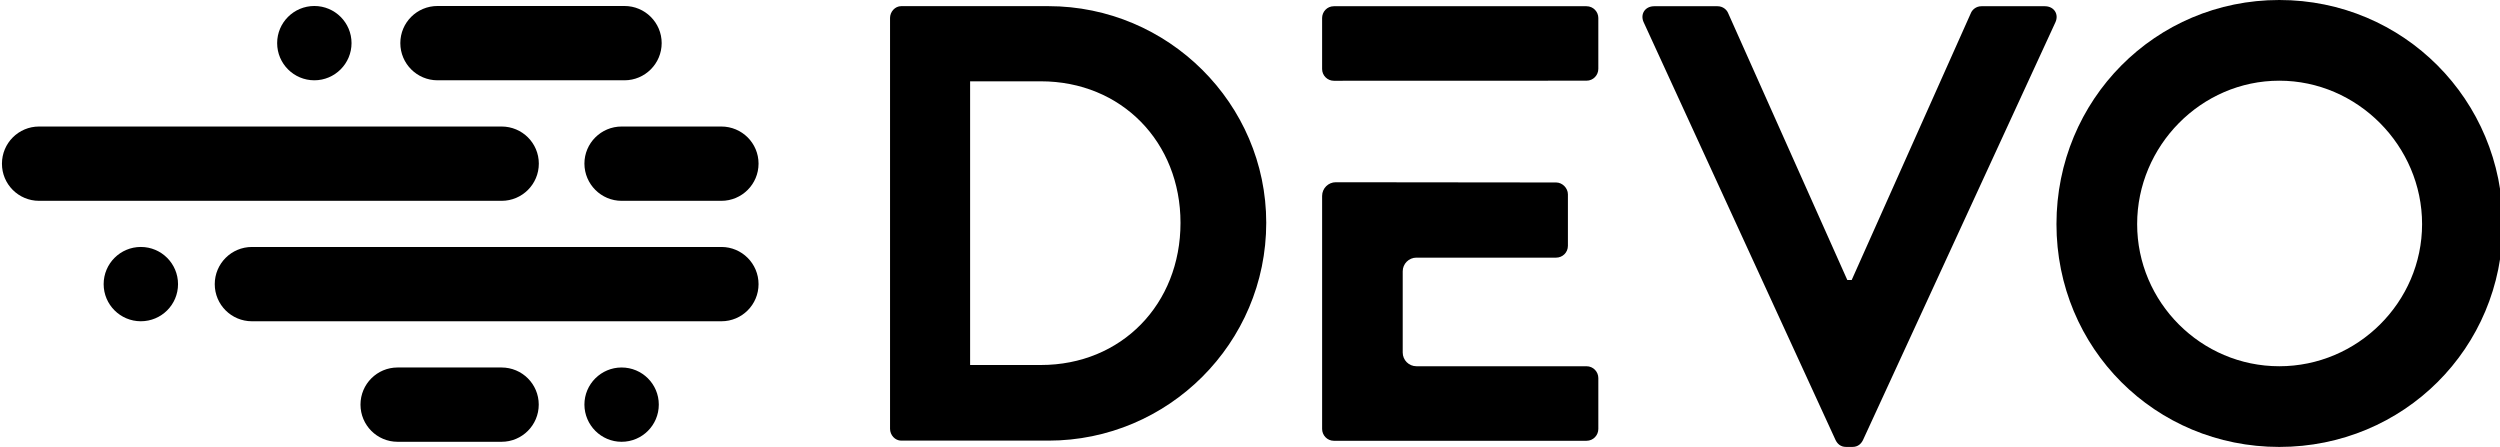 <svg version="1.1" xmlns="http://www.w3.org/2000/svg" width="179" height="32" viewBox="0 0 179 32">
<title>devo_symbol_logo</title>
<path d="M63.727 1.287c0-0.446 0.357-0.847 0.802-0.847h10.535c8.579 0 15.599 6.981 15.599 15.51 0 8.624-7.019 15.599-15.599 15.599h-10.535c-0.446 0-0.802-0.401-0.802-0.847v-29.415zM74.524 26.134c5.777 0 10-4.357 10-10.178 0-5.777-4.223-10.134-10-10.134h-5.064v20.312h5.064z"></path>
<path d="M117.688 1.599c-0.267-0.579 0.089-1.153 0.752-1.153h4.535c0.401 0 0.669 0.267 0.758 0.49l8.535 19.114h0.312l8.535-19.114c0.089-0.223 0.357-0.49 0.758-0.49h4.535c0.669 0 1.025 0.579 0.758 1.153l-13.777 29.911c-0.134 0.267-0.357 0.49-0.758 0.49h-0.446c-0.401 0-0.624-0.223-0.758-0.49l-13.738-29.911z"></path>
<path d="M163.198 0c8.891 0 16 7.159 16 16.045s-7.109 15.955-16 15.955c-8.891 0-15.955-7.064-15.955-15.955s7.070-16.045 15.955-16.045zM163.198 26.223c5.599 0 10.223-4.579 10.223-10.178s-4.624-10.267-10.223-10.267c-5.599 0-10.178 4.669-10.178 10.267s4.579 10.178 10.178 10.178z"></path>
<path d="M113.593 26.223h-12.178c-0.54 0-0.981-0.44-0.981-0.98v-5.816c0-0.54 0.44-0.98 0.981-0.98h10.006c0.446 0 0.841-0.357 0.841-0.847v-3.688c0-0.446-0.401-0.847-0.841-0.847l-15.777-0.017c-0.54 0-0.981 0.44-0.981 0.98v16.685c0 0.446 0.357 0.847 0.841 0.847h18.089c0.49 0 0.847-0.401 0.847-0.847v-3.643c0-0.446-0.357-0.847-0.847-0.847z"></path>
<path d="M113.593 0.446h-18.089c-0.49 0-0.841 0.401-0.841 0.847v3.649c0 0.462 0.379 0.841 0.841 0.841l18.089-0.006c0.49 0 0.847-0.401 0.847-0.847v-3.643c0-0.44-0.357-0.841-0.847-0.841z"></path>
<path d="M31.326 0.429h13.387c1.471 0 2.663 1.192 2.663 2.657s-1.192 2.663-2.663 2.663h-13.387c-1.471 0-2.663-1.192-2.663-2.663s1.192-2.657 2.663-2.657z"></path>
<path d="M18.039 23.003h33.616c1.471 0 2.657-1.192 2.657-2.657 0-1.471-1.192-2.663-2.657-2.663h-33.616c-1.471 0-2.663 1.192-2.663 2.663s1.192 2.657 2.663 2.657z"></path>
<path d="M44.507 14.379h7.142c1.471 0 2.663-1.192 2.663-2.663s-1.192-2.657-2.663-2.657h-7.142c-1.471 0-2.663 1.192-2.663 2.657 0.006 1.471 1.198 2.663 2.663 2.663z"></path>
<path d="M44.507 31.632v0c1.471 0 2.663-1.192 2.663-2.663s-1.192-2.657-2.663-2.657c-1.471 0-2.663 1.192-2.663 2.657 0.006 1.471 1.198 2.663 2.663 2.663z"></path>
<path d="M2.797 14.379h33.12c1.471 0 2.663-1.192 2.663-2.663s-1.192-2.657-2.663-2.657h-33.12c-1.471 0-2.657 1.192-2.657 2.657-0.006 1.471 1.187 2.663 2.657 2.663z"></path>
<path d="M28.468 31.632h7.443c1.471 0 2.663-1.192 2.663-2.663s-1.192-2.657-2.663-2.657h-7.443c-1.471 0-2.657 1.192-2.657 2.657 0 1.471 1.187 2.663 2.657 2.663z"></path>
<path d="M22.507 0.429v0c1.471 0 2.663 1.192 2.663 2.657s-1.192 2.663-2.663 2.663c-1.471 0-2.663-1.192-2.663-2.663s1.198-2.657 2.663-2.657z"></path>
<path d="M10.084 17.682v0c1.471 0 2.663 1.192 2.663 2.663s-1.192 2.657-2.663 2.657c-1.471 0-2.663-1.192-2.663-2.657 0-1.471 1.192-2.663 2.663-2.663z"></path>
</svg>
